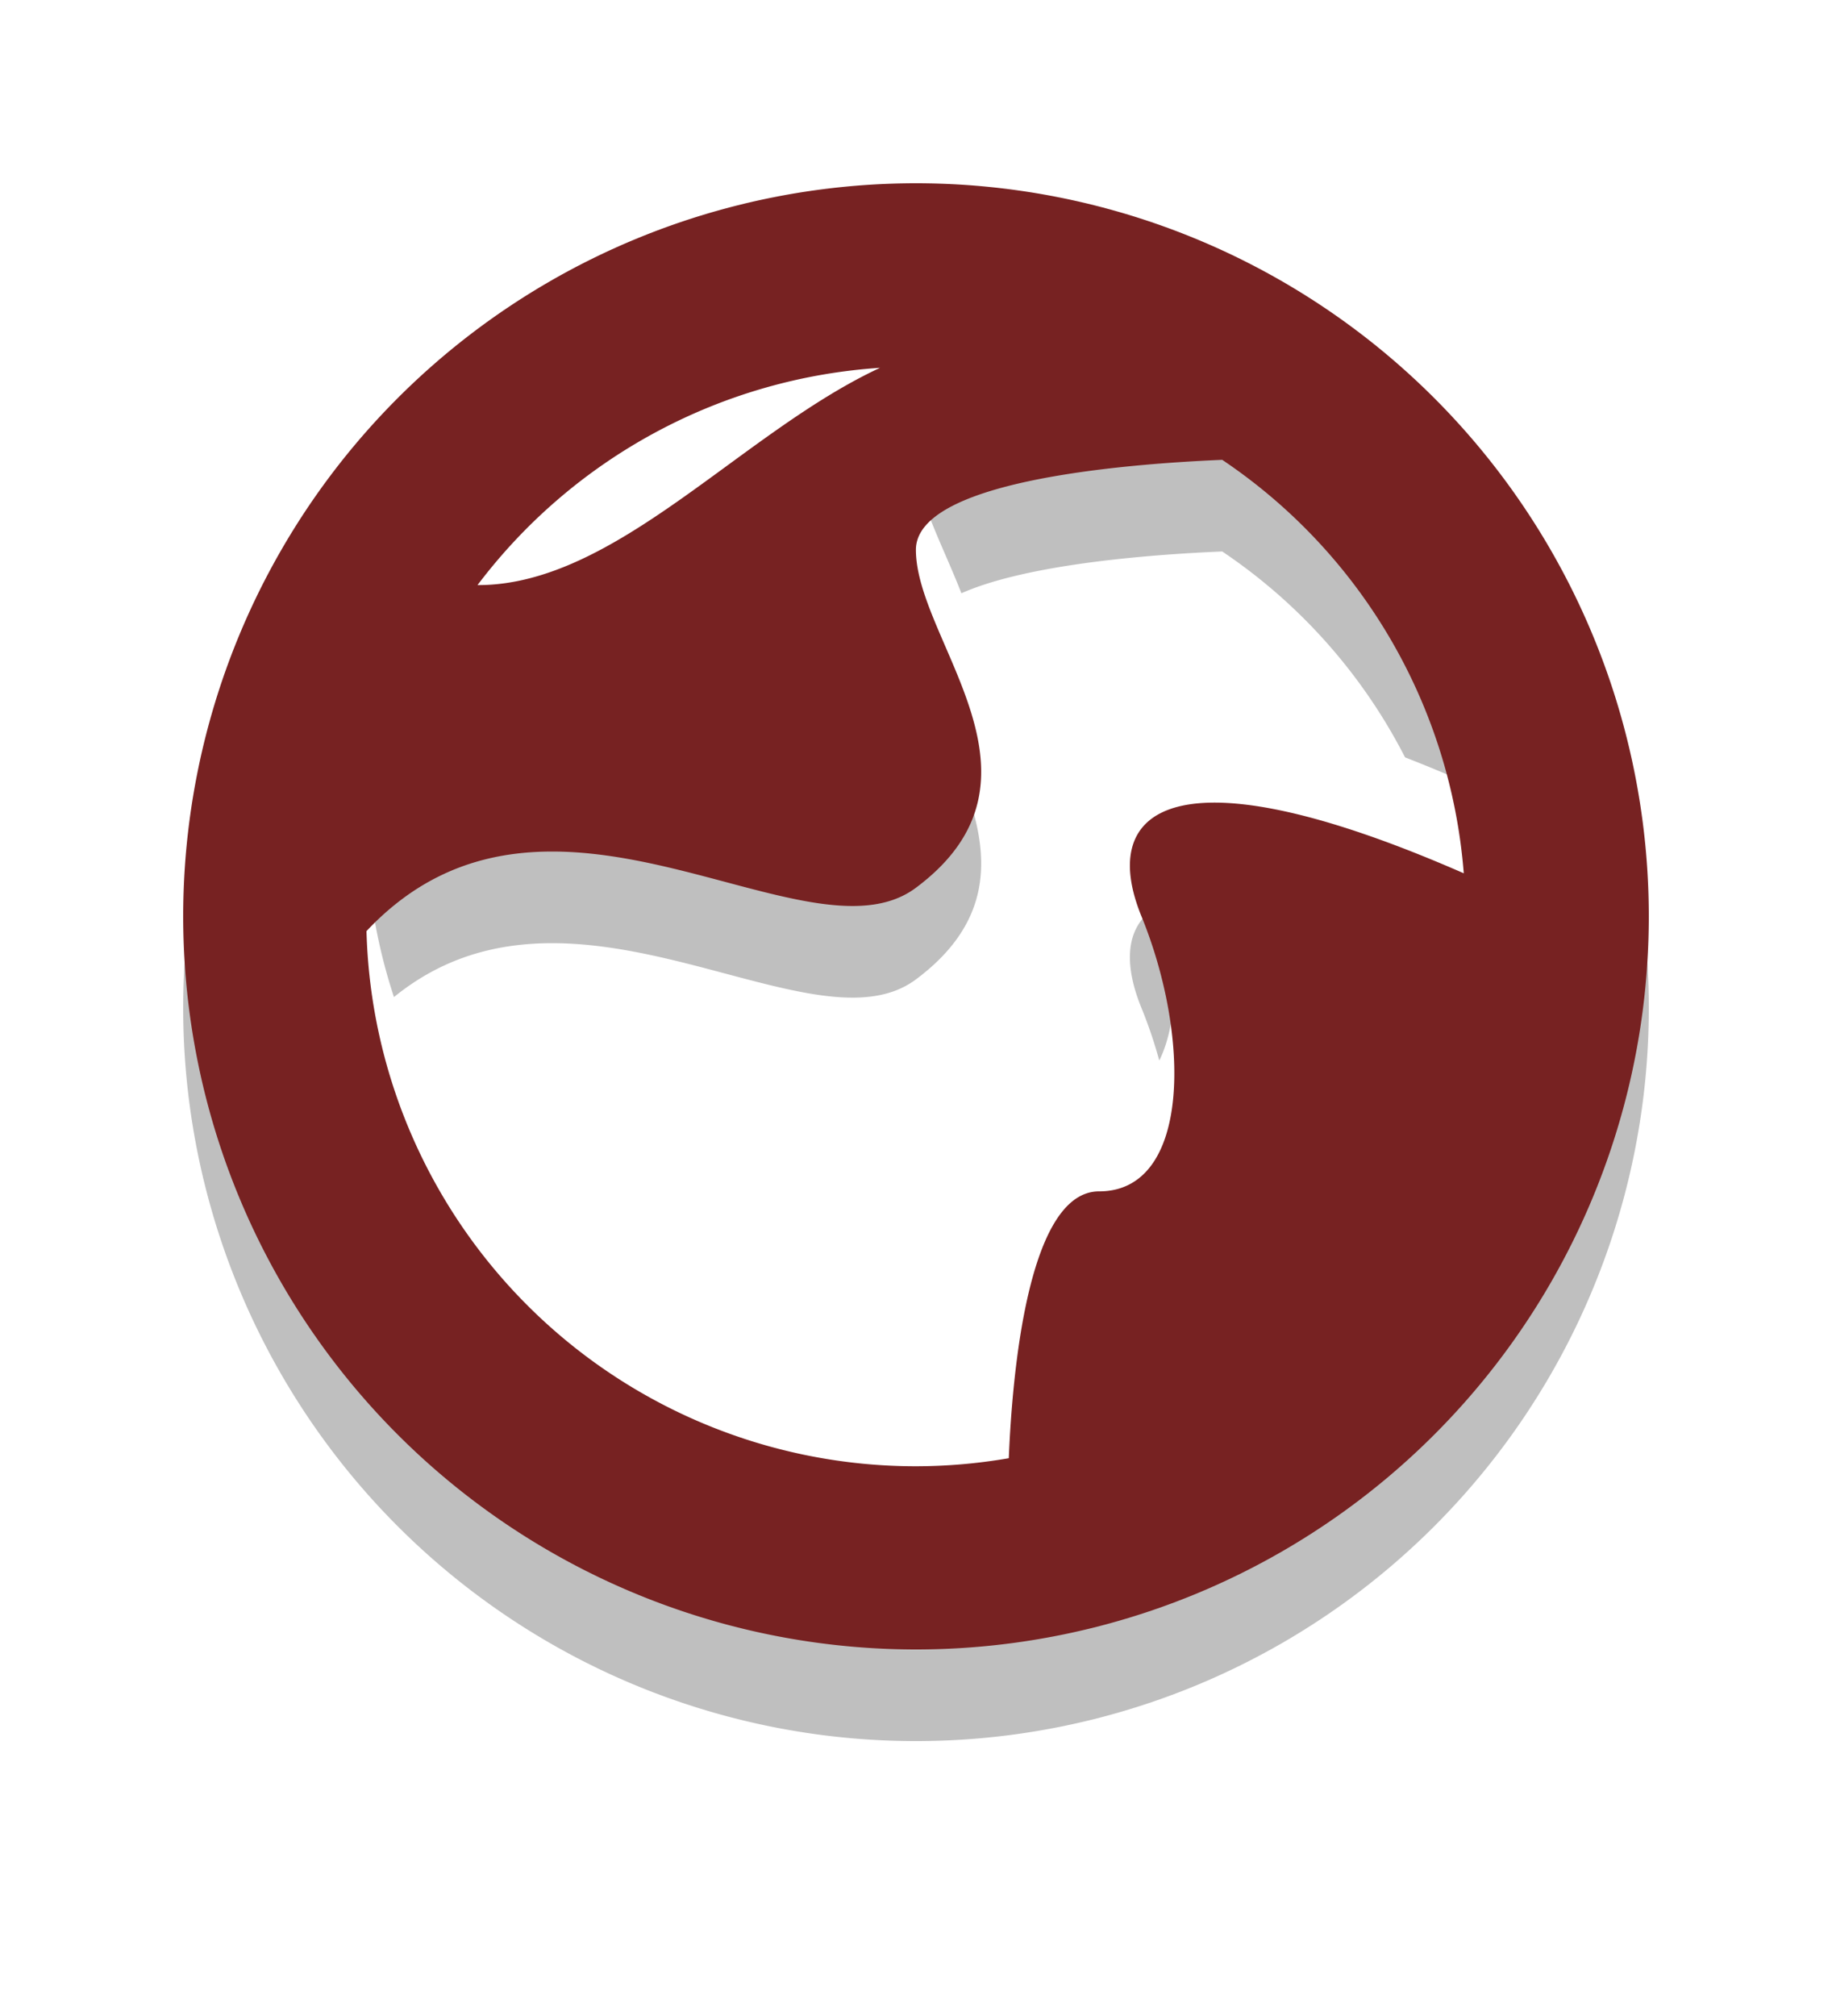 <?xml version="1.0" encoding="UTF-8"?>
<svg width="20" height="22" version="1.1" xmlns="http://www.w3.org/2000/svg" xmlns:cc="http://creativecommons.org/ns#" xmlns:dc="http://purl.org/dc/elements/1.1/" xmlns:rdf="http://www.w3.org/1999/02/22-rdf-syntax-ns#">
 <defs>
  <filter id="filter885" x="-.075" y="-.075" width="1.15" height="1.15" color-interpolation-filters="sRGB">
   <feGaussianBlur stdDeviation="0.5"/>
  </filter>
 </defs>
 <g>
  <path d="m10 3a8 8 0 0 0-8 8 8 8 0 0 0 8 8 8 8 0 0 0 8-8 8 8 0 0 0-8-8zm-0.393 2.014c-1.52 0.707-2.889 2.376-4.394 2.371a6 6 0 0 1 4.394-2.371zm3.736 1.004a6 6 0 0 1 2.637 4.512c-3.142-1.375-4.005-0.72-3.518 0.471 0.537 1.313 0.537 3-0.463 3-0.781 0-0.949 2.012-0.986 2.912a6 6 0 0 1-1.014 0.088 6 6 0 0 1-5.998-5.84c1.99-2.119 4.799 0.422 5.998-0.473 1.603-1.195 0-2.688 0-3.688 0-0.744 2.211-0.934 3.344-0.982z" filter="url(#filter885)" opacity=".5"/>
  <path d="m10 1a8 8 0 0 0-8 8 8 8 0 0 0 8 8 8 8 0 0 0 8-8 8 8 0 0 0-8-8zm-0.393 2.014c-1.52 0.707-2.889 2.376-4.394 2.371a6 6 0 0 1 4.394-2.371zm3.736 1.004a6 6 0 0 1 2.637 4.512c-3.142-1.375-4.005-0.72-3.518 0.471 0.537 1.313 0.537 3-0.463 3-0.781 0-0.949 2.012-0.986 2.912a6 6 0 0 1-1.014 0.088 6 6 0 0 1-5.998-5.84c1.99-2.119 4.799 0.422 5.998-0.473 1.603-1.195 0-2.688 0-3.688 0-0.744 2.211-0.934 3.344-0.982z" fill="#fff"/>
  <path d="m10 2a8 8 0 0 0-8 8 8 8 0 0 0 8 8 8 8 0 0 0 8-8 8 8 0 0 0-8-8zm-0.393 2.014c-1.52 0.707-2.889 2.376-4.394 2.371a6 6 0 0 1 4.394-2.371zm3.736 1.004a6 6 0 0 1 2.637 4.512c-3.142-1.375-4.005-0.72-3.518 0.471 0.537 1.313 0.537 3-0.463 3-0.781 0-0.949 2.012-0.986 2.912a6 6 0 0 1-1.014 0.088 6 6 0 0 1-5.998-5.84c1.99-2.119 4.799 0.422 5.998-0.473 1.603-1.195 0-2.688 0-3.688 0-0.744 2.211-0.934 3.344-0.982z" fill="#722"/>
 </g>
</svg>
